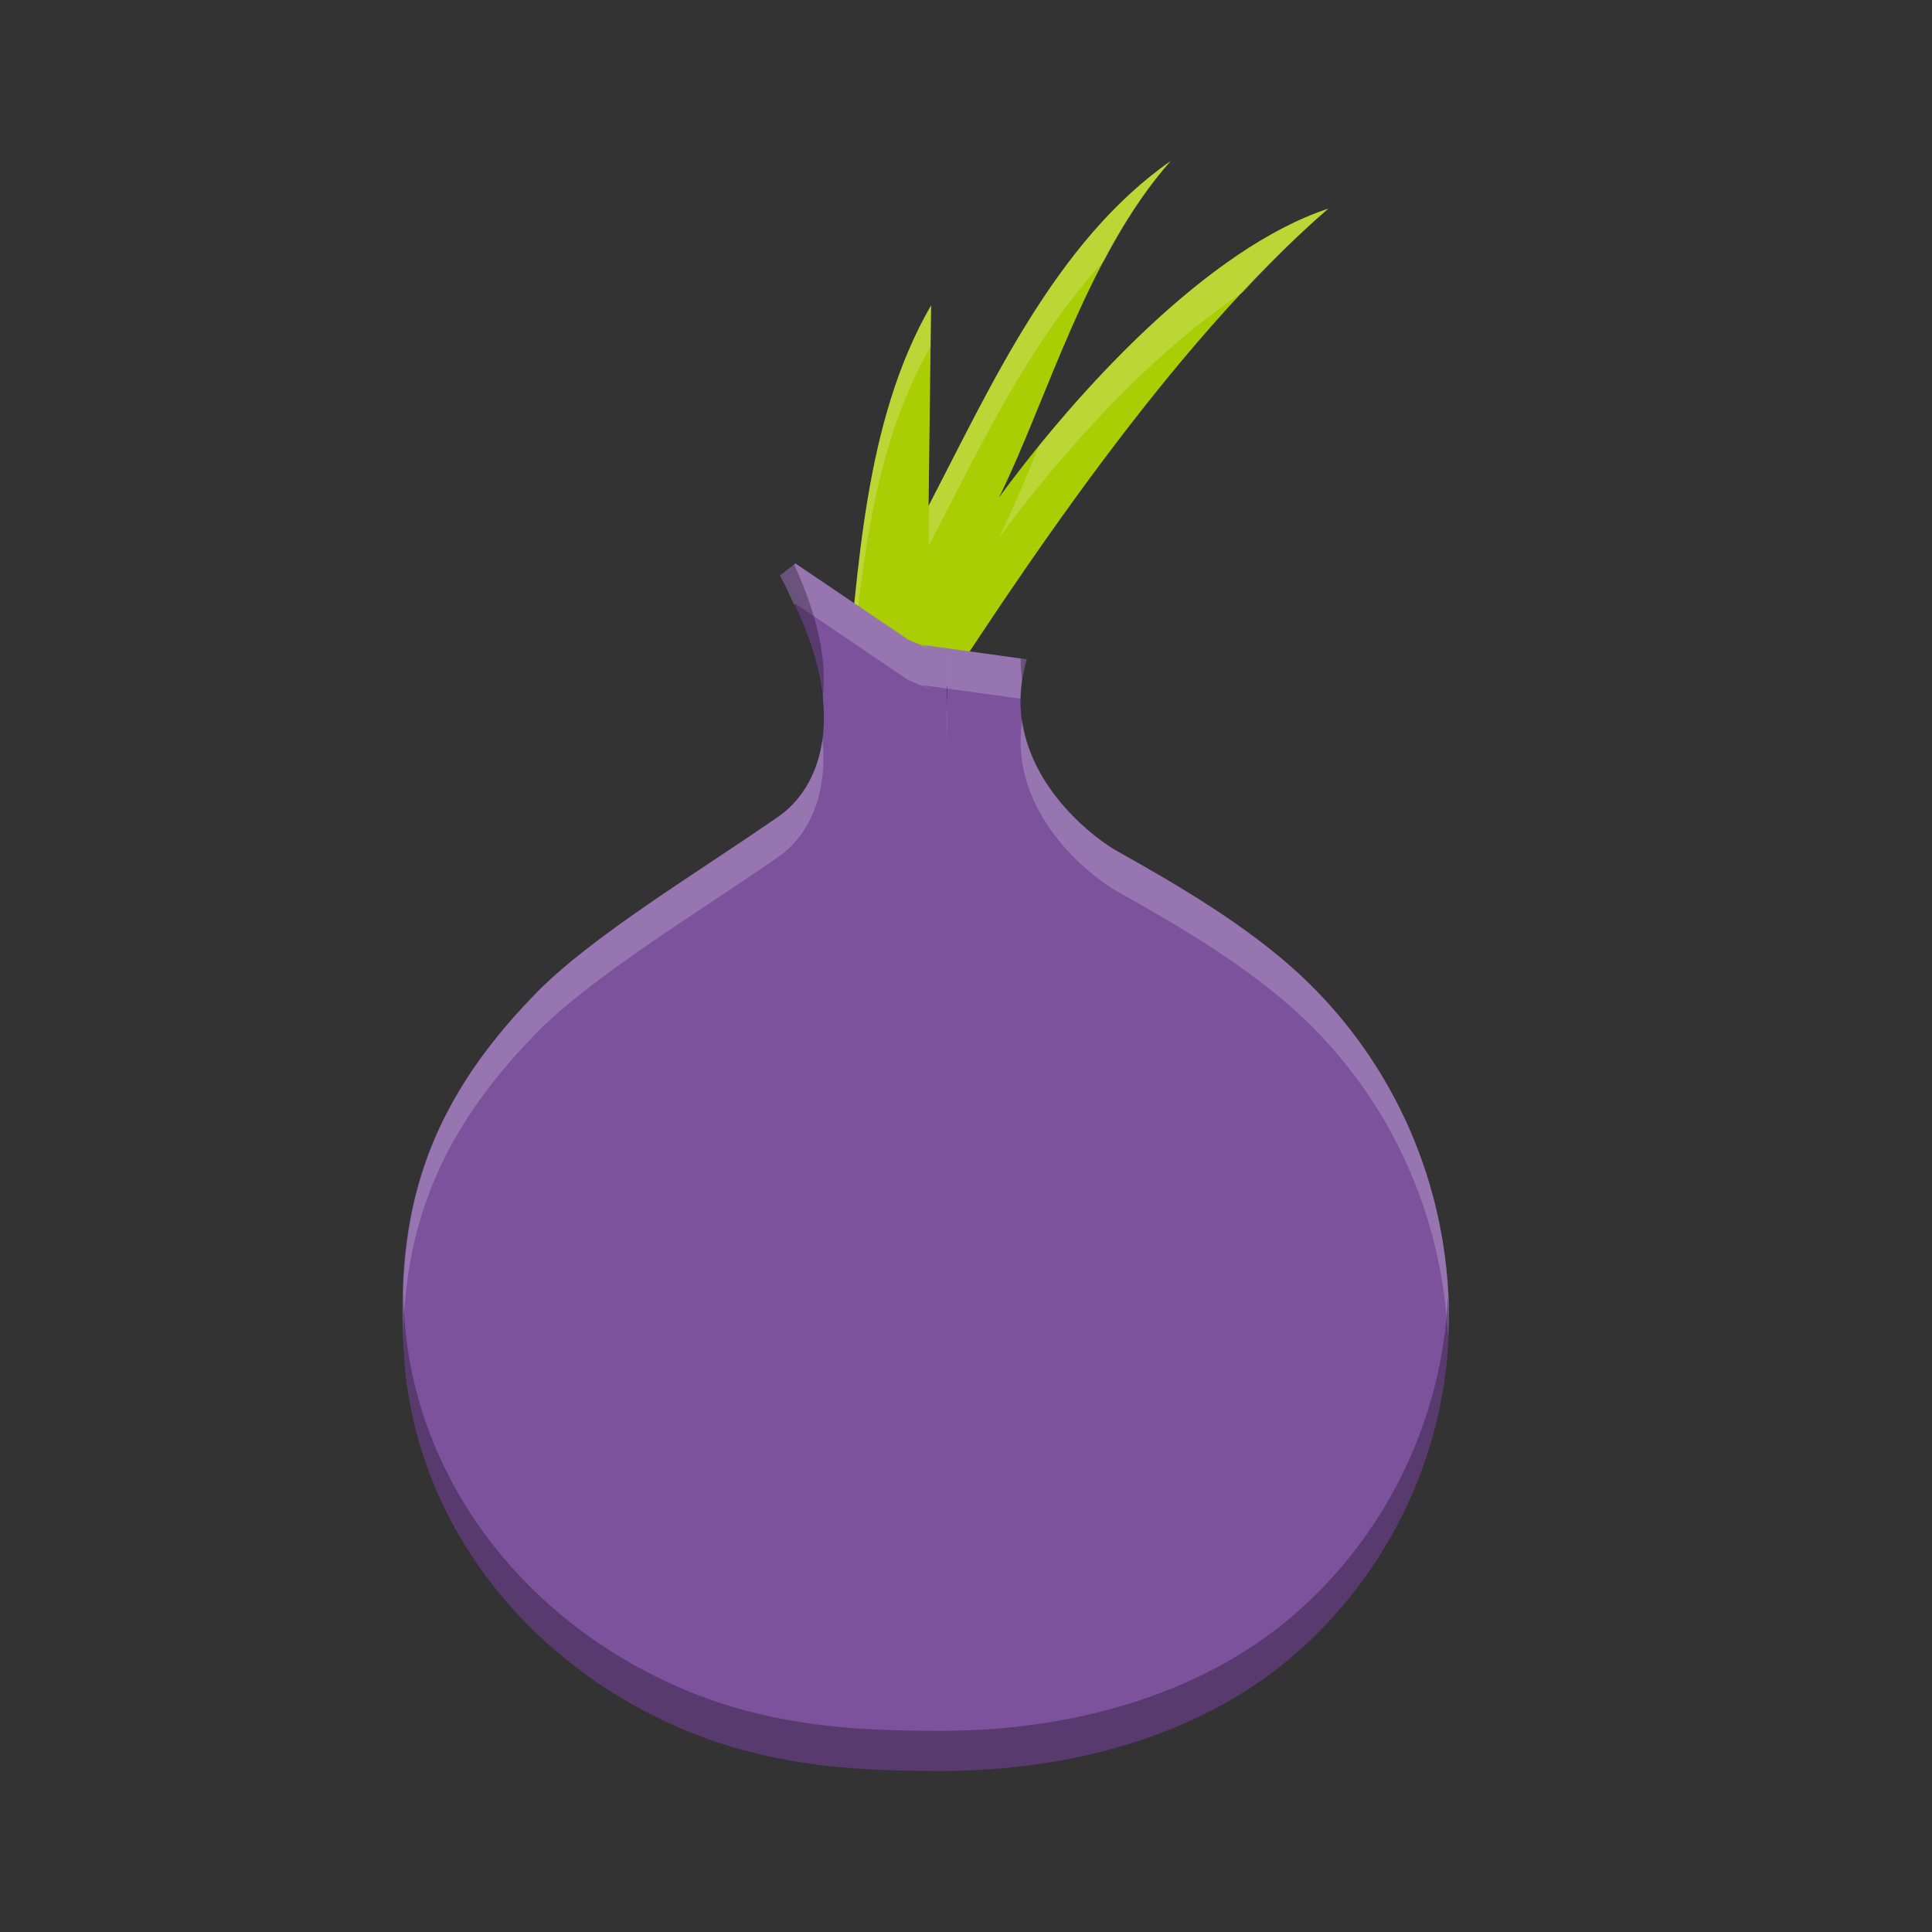 <?xml version="1.0" encoding="UTF-8" standalone="no"?>
<!-- Created with Inkscape (http://www.inkscape.org/) -->

<svg
   xmlns:dc="http://purl.org/dc/elements/1.1/"
   xmlns:cc="http://creativecommons.org/ns#"
   xmlns:rdf="http://www.w3.org/1999/02/22-rdf-syntax-ns#"
   xmlns:svg="http://www.w3.org/2000/svg"
   xmlns="http://www.w3.org/2000/svg"
   xmlns:sodipodi="http://sodipodi.sourceforge.net/DTD/sodipodi-0.dtd"
   xmlns:inkscape="http://www.inkscape.org/namespaces/inkscape"
   id="svg2817"
   height="24"
   width="24"
   version="1.0"
   inkscape:version="0.91 r13725"
   sodipodi:docname="tor.svg">
  <rect width="100%" height="100%" fill="#333333" stroke="none"/>
  <defs
     id="defs12" />
  <sodipodi:namedview
     pagecolor="#ffffff"
     bordercolor="#666666"
     borderopacity="1"
     objecttolerance="10"
     gridtolerance="10"
     guidetolerance="10"
     inkscape:pageopacity="0"
     inkscape:pageshadow="2"
     inkscape:window-width="1600"
     inkscape:window-height="845"
     id="namedview10"
     showgrid="false"
     inkscape:zoom="1"
     inkscape:cx="-4.5254237"
     inkscape:cy="3.8644068"
     inkscape:window-x="0"
     inkscape:window-y="32"
     inkscape:window-maximized="1"
     inkscape:current-layer="svg2817" />
  <path
     id="rect3436"
     opacity=".1"
     d="m75.53 5.439c-11.08 0-20 8.92-20 20 0 0.168-0.004 0.333 0 0.5 0.264-10.846 9.088-19.5 20-19.5s19.736 8.654 20 19.5c0.004-0.167 0-0.332 0-0.5 0-11.08-8.92-20-20-20z"
     fill="#fff" />
  <g
     id="g4140"
     transform="matrix(0.5,0,0,0.5,-0.5,1.7380765e-5)">
    <path
       d="M 24.133,7.586 24.07,12.567 C 25.636,9.559 27.229,5.996 30.085,4 27.997,6.353 26.987,10.006 25.82,12.359 27.785,9.678 31.022,6.167 34,5.184 30.039,8.61 26.299,14.307 23.904,18 L 22,17.196 c 0.337,-2.949 0.444,-6.691 2.133,-9.61 z"
       id="path2554"
       inkscape:connector-curvature="0"
       style="fill:#abcd03;fill-rule:evenodd" />
    <path
       d="m 30.086,4 c -2.848,1.99 -4.44,5.538 -6.002,8.541 L 24.07,13.566 C 25.304,11.198 26.563,8.497 28.434,6.477 28.909,5.58 29.442,4.725 30.086,4 Z M 34,5.184 c -2.521,0.832 -5.22,3.473 -7.184,5.89 -0.336,0.824 -0.662,1.613 -0.996,2.285 1.505,-2.052 3.755,-4.581 6.063,-6.099 C 32.579,6.516 33.283,5.804 34,5.184 Z M 24.133,7.586 C 22.444,10.505 22.337,14.247 22,17.195 l 0.098,0.041 c 0.276,-2.768 0.519,-6.01 2.021,-8.625 l 0.014,-1.025 z"
       id="path4209"
       inkscape:connector-curvature="0"
       style="opacity:0.2;fill:#ffffff;fill-rule:evenodd" />
    <path
       d="m 20.764,14 -0.383,0.297 c 1.915,3.482 0.913,5.327 -0.03,5.982 -1.915,1.339 -4.715,3.006 -6.1,4.465 -2.682,2.768 -3.447,5.416 -3.212,8.898 0.265,4.465 3.477,8.185 7.779,9.643 1.886,0.624 3.624,0.714 5.569,0.714 3.124,0 6.335,-0.834 8.663,-2.798 2.475,-2.083 3.949,-5.208 3.949,-8.452 0,-3.274 -1.355,-6.368 -3.742,-8.571 -1.267,-1.161 -2.858,-2.113 -4.508,-3.036 -0.737,-0.417 -3.006,-2.203 -2.24,-4.762 l -2.593,-0.357 0.213,0.107 -0.565,-0.236 -2.801,-1.894 z m 3.755,2.328 9.91e-4,0 c 0.013,0.463 0.011,0.912 0.008,1.348 -0.009,-0.551 -0.009,-1.047 -0.009,-1.348 z"
       id="path2534"
       inkscape:connector-curvature="0"
       style="fill:#7d529d;fill-rule:evenodd" />
    <path
       d="m 20.764,14 -0.383,0.297 c 0.142,0.258 0.236,0.49 0.348,0.73 L 20.764,15 l 2.8,1.895 0.565,0.236 -0.213,-0.108 0.607,0.084 1.834,0.252 c 0.006,-0.312 0.051,-0.637 0.153,-0.978 l -2.594,-0.358 0.213,0.108 -0.565,-0.236 -2.8,-1.895 z m 3.756,3.328 c 0.013,0.463 0.011,0.912 0.007,1.348 -0.009,-0.551 -0.008,-1.047 -0.007,-1.348 z m 1.875,0.574 c -0.341,2.279 1.67,3.853 2.355,4.241 1.65,0.922 3.241,1.876 4.508,3.037 2.259,2.084 3.578,4.969 3.715,8.047 C 36.98,33.067 37,32.91 37,32.75 37,29.476 35.645,26.382 33.258,24.18 31.991,23.019 30.4,22.065 28.75,21.143 28.17,20.814 26.646,19.636 26.395,17.902 Z m -4.961,0.461 c -0.132,0.97 -0.613,1.591 -1.082,1.916 -1.916,1.34 -4.715,3.007 -6.1,4.465 -2.513,2.594 -3.332,5.092 -3.232,8.26 0.096,-2.707 0.988,-4.944 3.232,-7.26 1.385,-1.458 4.184,-3.125 6.1,-4.465 0.612,-0.425 1.235,-1.364 1.082,-2.916 z"
       id="path4199"
       inkscape:connector-curvature="0"
       style="opacity:0.2;fill:#ffffff;fill-rule:evenodd" />
    <path
       d="m 20.729,14.027 -0.348,0.27 c 0.671,1.22 0.97,2.229 1.053,3.066 0.114,-0.835 -0.063,-1.947 -0.705,-3.336 z m 3.791,2.301 c -10e-5,0.301 -0.002,0.797 0.008,1.348 0.003,-0.435 0.005,-0.885 -0.008,-1.348 z m 1.838,0.031 c -0.003,0.187 0.012,0.367 0.037,0.543 0.025,-0.17 0.062,-0.343 0.115,-0.521 l -0.152,-0.021 z m -15.338,15.645 c -0.019,0.529 -0.017,1.07 0.021,1.639 0.265,4.465 3.477,8.184 7.779,9.643 1.885,0.625 3.623,0.715 5.568,0.715 3.123,0 6.334,-0.835 8.662,-2.799 2.475,-2.083 3.949,-5.207 3.949,-8.451 0,-0.176 -0.02,-0.349 -0.027,-0.523 -0.137,3.071 -1.569,5.994 -3.922,7.975 -2.328,1.964 -5.539,2.799 -8.662,2.799 -1.945,0 -3.683,-0.09 -5.568,-0.715 -4.302,-1.458 -7.514,-5.178 -7.779,-9.643 -0.015,-0.219 -0.015,-0.426 -0.021,-0.639 z"
       id="path4214"
       inkscape:connector-curvature="0"
       style="opacity:0.3;fill-rule:evenodd" />
  </g>
</svg>
